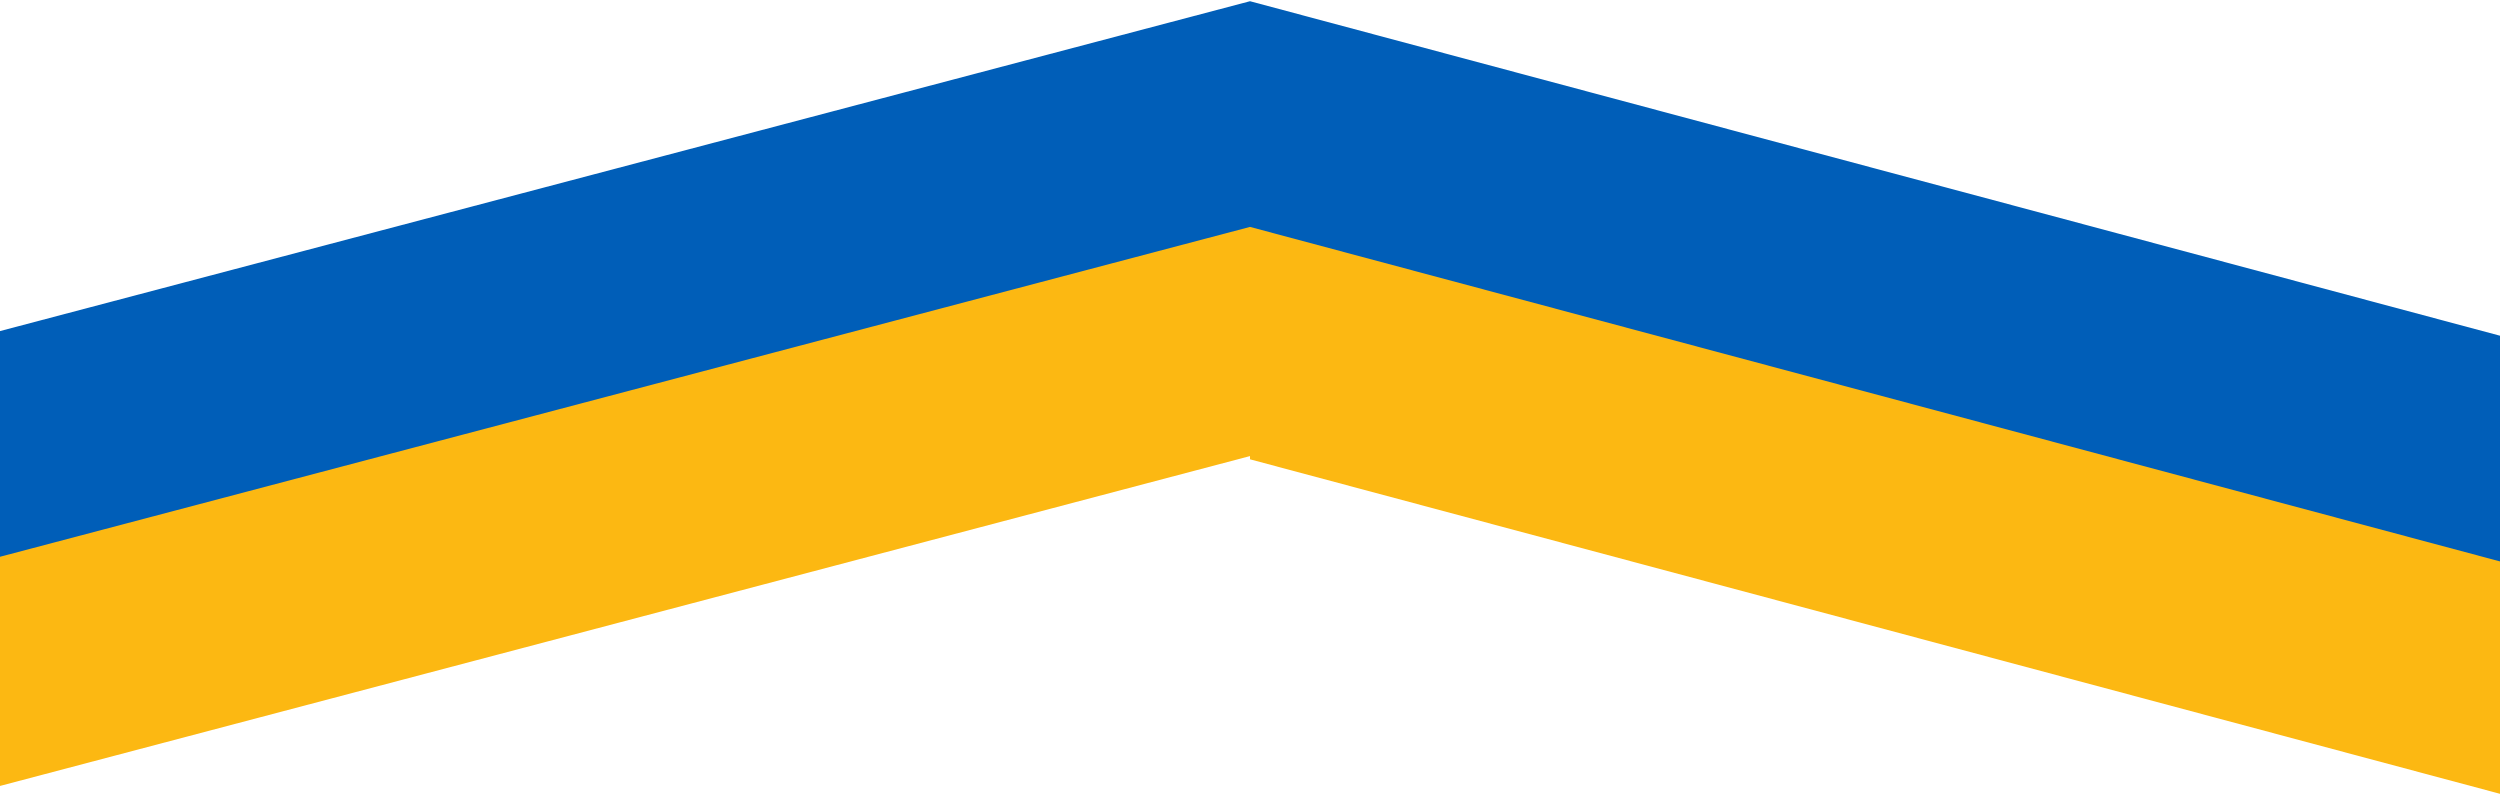<svg width="1140" height="362" viewBox="0 0 1140 362" fill="none" xmlns="http://www.w3.org/2000/svg">
<path d="M0 150.972L570 0.556V105.056L0 255.472V150.972Z" fill="#005EB8"/>
<path d="M0 253.889L570 103.472V207.972L0 358.389V253.889Z" fill="#FCB812"/>
<path d="M1140 153.091L570 0.556V106.527L1140 259.063V153.091Z" fill="#005EB8"/>
<path d="M1140 256.008L570 103.472V209.444L1140 361.979V256.008Z" fill="#FCB812"/>
</svg>
